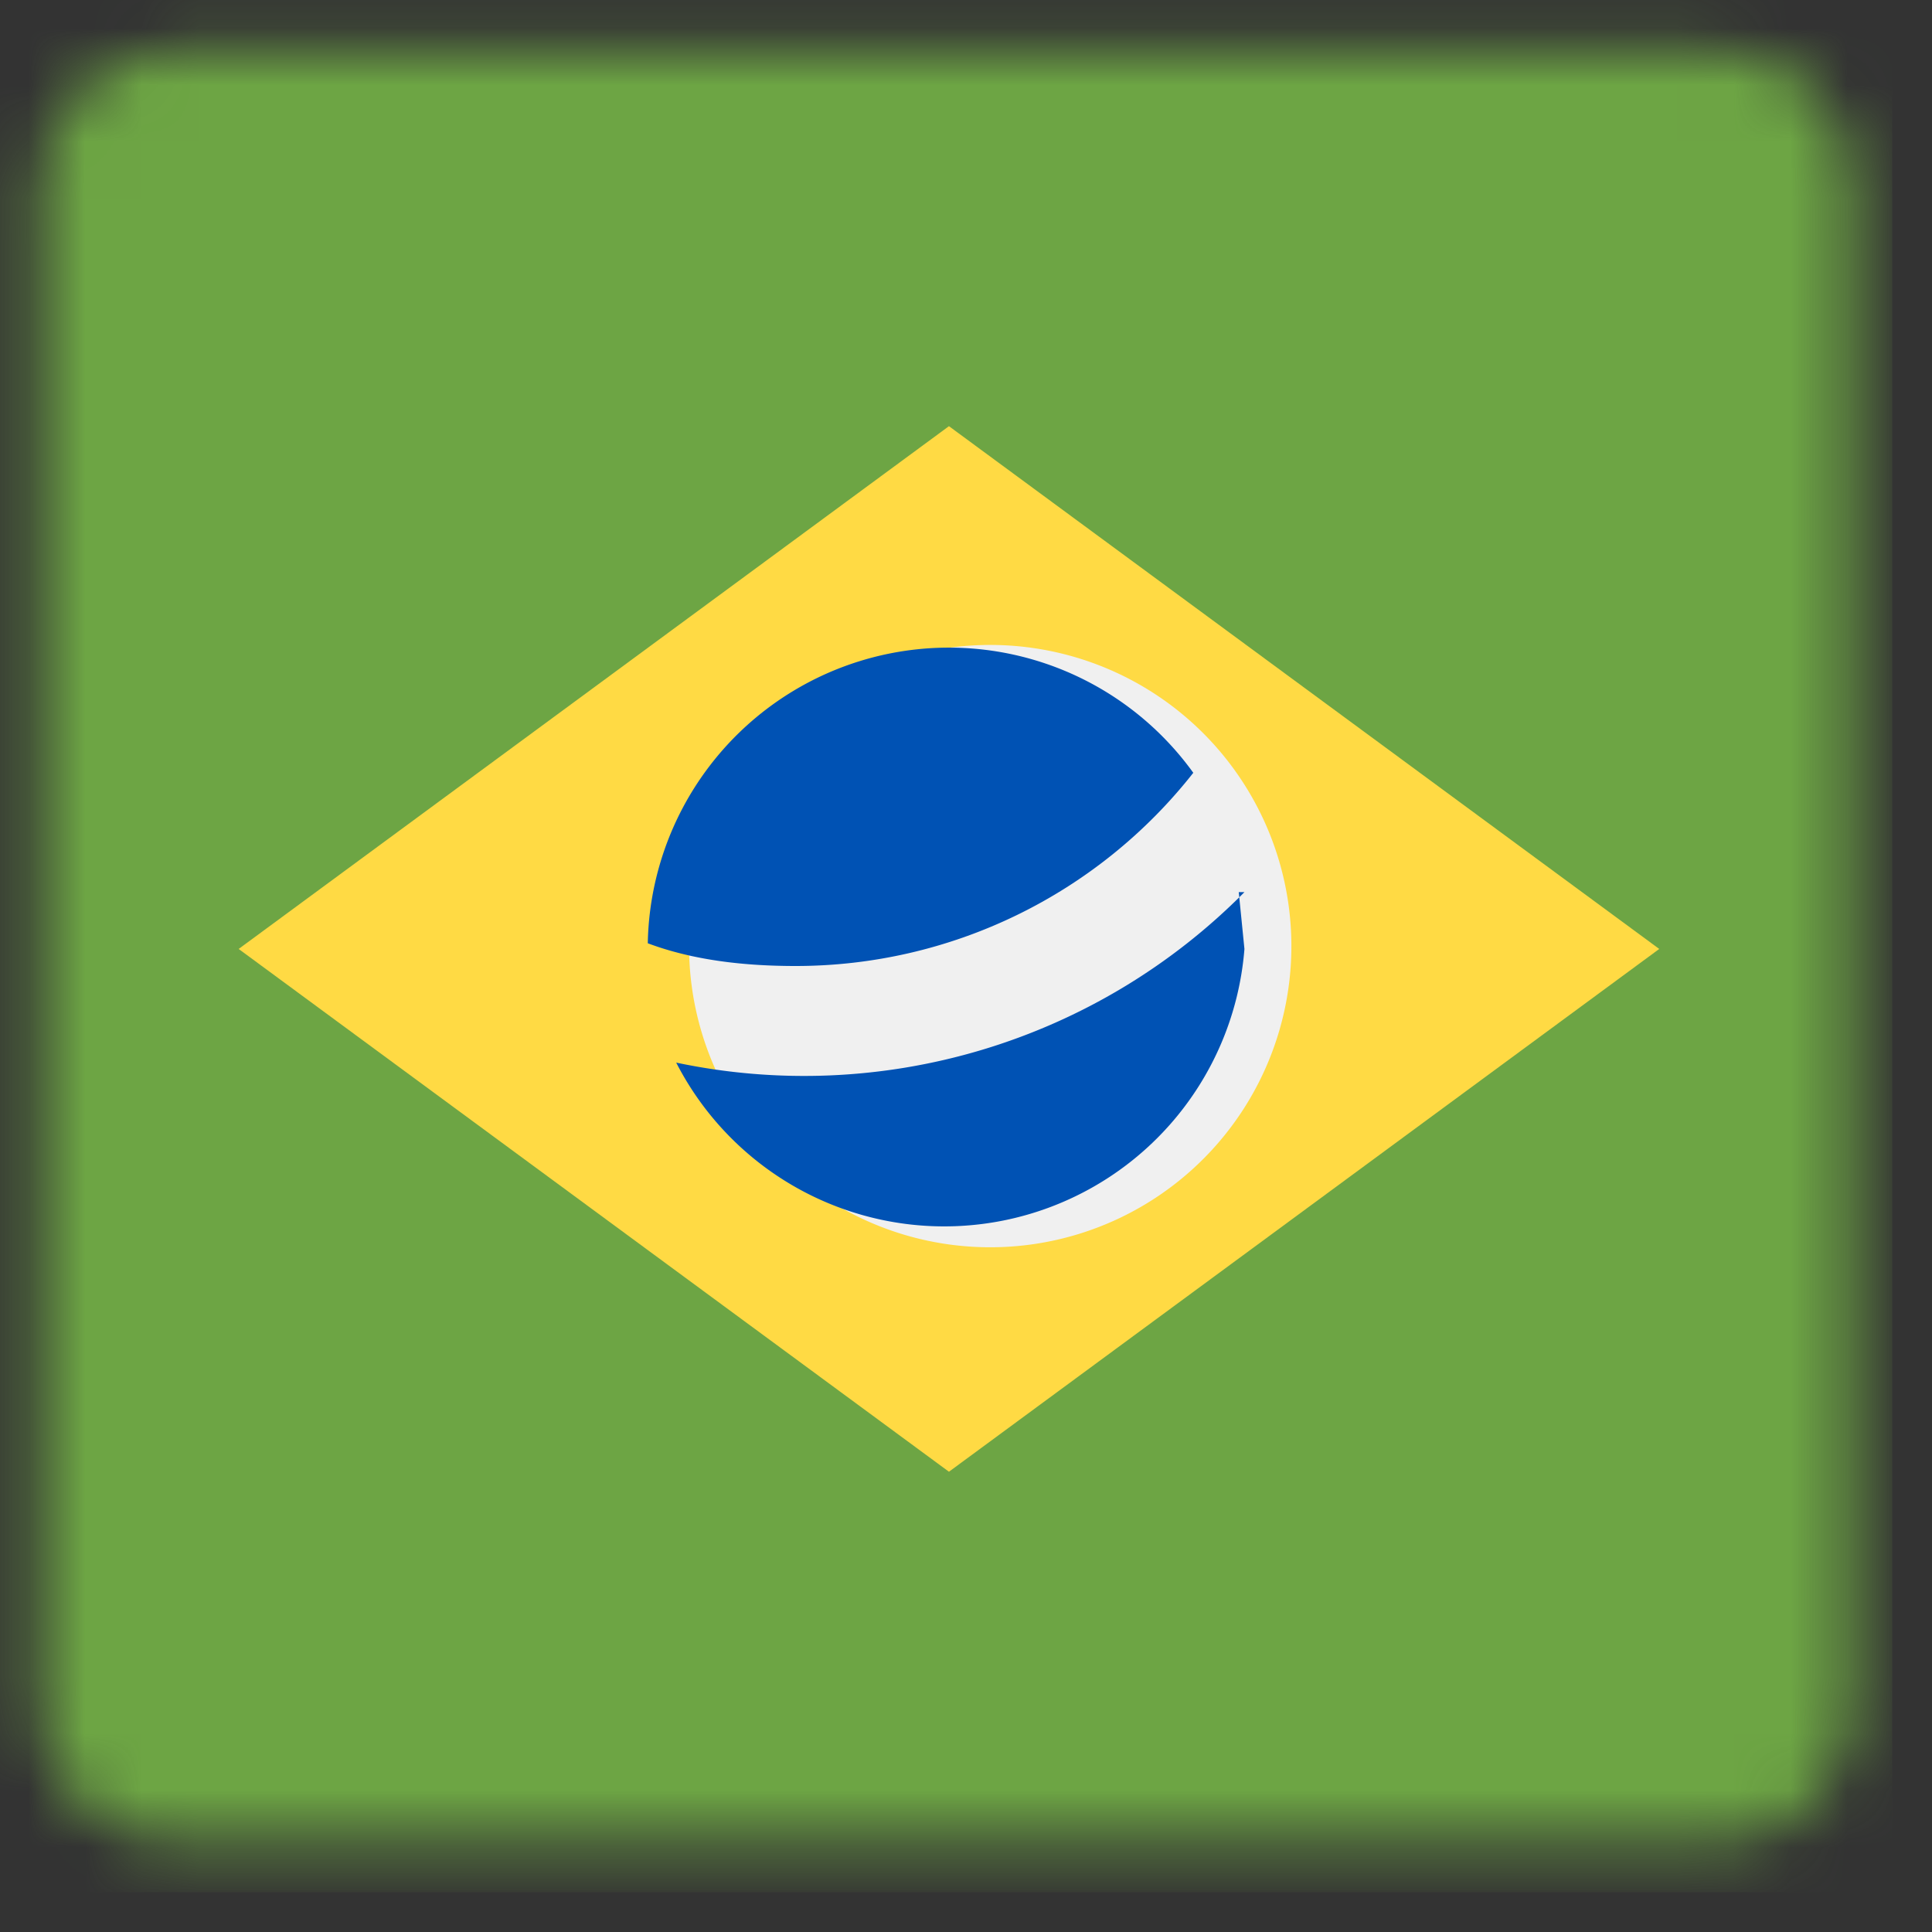 <svg xmlns="http://www.w3.org/2000/svg" fill="none" viewBox="0 0 34 34"><rect x="0" y="0" width="34" height="34" fill="#333333" stroke="none"/><mask id="a" width="33" height="33" x="0" y="0" maskUnits="userSpaceOnUse" style="mask-type:luminance"><path fill="#fff" d="M30.3.9H3C1.8.9.7 1.9.7 3.3V30c0 1.3 1 2.4 2.4 2.4h27.2c1.3 0 2.3-1.1 2.3-2.4V3.3c0-1.3-1-2.4-2.3-2.4Z"/></mask><g mask="url(#a)"><path fill="#6DA544" d="M33.3 33.3H0V0h33.3v33.3Z"/><path fill="#FFDA44" d="m16.7 25.9 12.5-9.2-12.5-9.2-12.5 9.2 12.5 9.2Z"/><path fill="#F0F0F0" d="M16.7 11.4a5.3 5.3 0 1 1 0 10.5 5.3 5.3 0 0 1 0-10.5Z"/><path fill="#0052B4" d="M14 17c-.9 0-1.8-.1-2.6-.4a5.3 5.3 0 0 1 9.6-3 8.9 8.9 0 0 1-7 3.4ZM21.8 15.7l.1 1a5.3 5.3 0 0 1-10 2 10.9 10.9 0 0 0 10-3Z"/></g></svg>